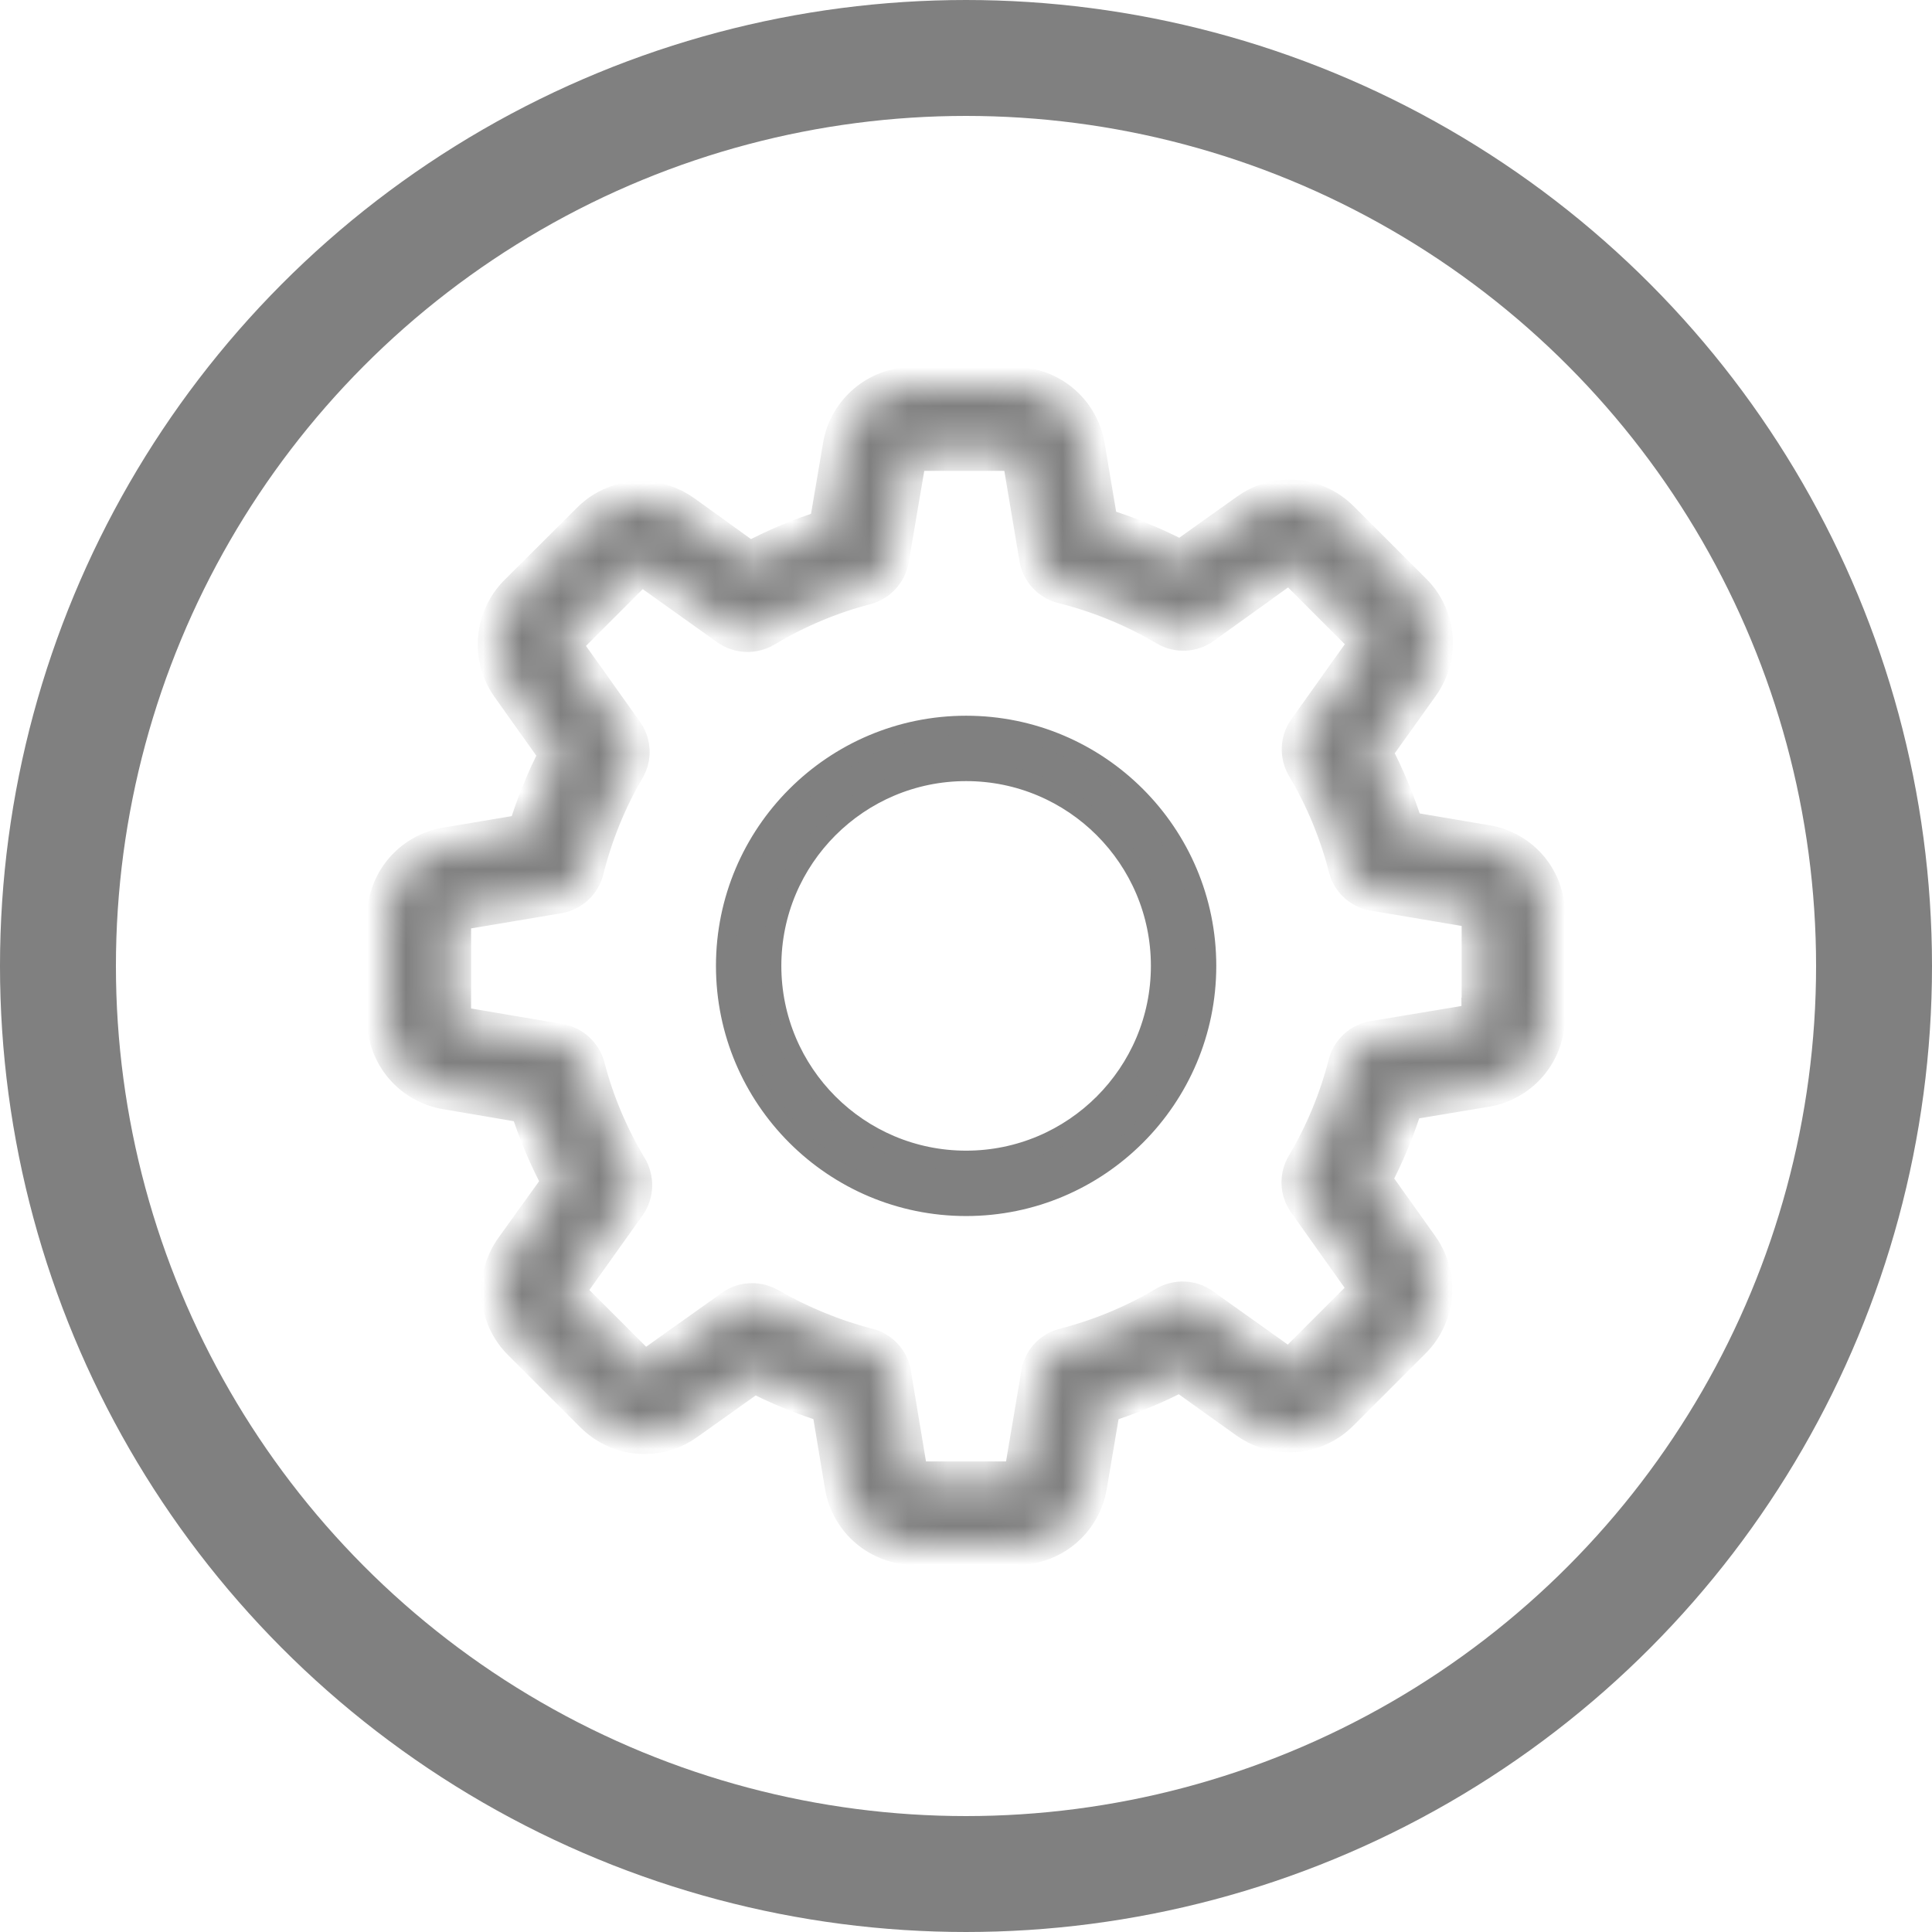 <?xml version="1.0" encoding="UTF-8"?>
<svg width="50" height="50" viewBox="0 0 50 50" fill="none" xmlns="http://www.w3.org/2000/svg">
    <title>settings_grey</title>
    <mask id="path-1-inside-1" fill="grey">
    <path d="M38.464 21.851L36.359 21.494C36.139 20.785 35.857 20.102 35.513 19.451L36.754 17.715C37.28 16.975 37.199 15.966 36.553 15.327L34.685 13.459C34.334 13.108 33.871 12.914 33.376 12.914C32.987 12.914 32.617 13.033 32.304 13.259L30.562 14.5C29.885 14.143 29.177 13.848 28.444 13.629L28.093 11.548C27.942 10.652 27.171 10 26.263 10H23.624C22.716 10 21.945 10.652 21.794 11.548L21.431 13.679C20.729 13.898 20.046 14.186 19.394 14.537L17.671 13.296C17.357 13.071 16.981 12.952 16.593 12.952C16.098 12.952 15.628 13.146 15.283 13.497L13.409 15.364C12.77 16.004 12.682 17.013 13.209 17.752L14.462 19.513C14.117 20.171 13.842 20.854 13.629 21.563L11.548 21.913C10.652 22.064 10 22.835 10 23.744V26.382C10 27.291 10.652 28.061 11.548 28.212L13.679 28.575C13.898 29.277 14.186 29.96 14.537 30.612L13.303 32.329C12.776 33.069 12.858 34.078 13.503 34.717L15.371 36.584C15.722 36.935 16.186 37.13 16.681 37.13C17.069 37.13 17.439 37.011 17.752 36.785L19.513 35.532C20.146 35.864 20.811 36.133 21.494 36.346L21.845 38.452C21.995 39.348 22.766 40 23.674 40H26.319C27.228 40 27.999 39.348 28.149 38.452L28.506 36.346C29.214 36.127 29.898 35.845 30.549 35.5L32.285 36.741C32.599 36.967 32.975 37.086 33.363 37.086C33.858 37.086 34.322 36.892 34.673 36.541L36.541 34.673C37.18 34.034 37.267 33.025 36.741 32.285L35.5 30.543C35.845 29.885 36.133 29.202 36.346 28.5L38.452 28.149C39.348 27.999 40 27.228 40 26.319V23.681C40.012 22.772 39.361 22.001 38.464 21.851ZM38.32 26.319C38.32 26.401 38.264 26.47 38.182 26.482L35.55 26.921C35.218 26.977 34.955 27.222 34.873 27.541C34.635 28.462 34.272 29.346 33.783 30.167C33.614 30.455 33.626 30.813 33.821 31.088L35.369 33.269C35.412 33.332 35.406 33.426 35.35 33.482L33.482 35.35C33.438 35.394 33.395 35.4 33.363 35.4C33.325 35.4 33.294 35.388 33.269 35.369L31.095 33.821C30.825 33.627 30.462 33.614 30.173 33.783C29.352 34.272 28.469 34.636 27.547 34.874C27.221 34.955 26.977 35.225 26.927 35.55L26.482 38.183C26.47 38.264 26.401 38.321 26.319 38.321H23.681C23.599 38.321 23.53 38.264 23.518 38.183L23.079 35.55C23.023 35.218 22.778 34.955 22.459 34.874C21.562 34.642 20.698 34.285 19.889 33.821C19.758 33.746 19.607 33.708 19.463 33.708C19.294 33.708 19.118 33.758 18.974 33.865L16.781 35.425C16.75 35.444 16.718 35.456 16.687 35.456C16.662 35.456 16.612 35.45 16.568 35.406L14.7 33.539C14.644 33.482 14.637 33.395 14.681 33.326L16.223 31.164C16.417 30.888 16.43 30.524 16.261 30.236C15.772 29.421 15.396 28.538 15.158 27.616C15.07 27.297 14.807 27.052 14.481 26.996L11.83 26.545C11.748 26.532 11.692 26.463 11.692 26.382V23.744C11.692 23.662 11.748 23.593 11.83 23.581L14.443 23.142C14.775 23.085 15.045 22.841 15.126 22.515C15.358 21.594 15.715 20.704 16.198 19.883C16.367 19.595 16.348 19.238 16.154 18.968L14.594 16.775C14.55 16.712 14.556 16.618 14.613 16.561L16.48 14.694C16.524 14.65 16.568 14.644 16.599 14.644C16.637 14.644 16.668 14.656 16.693 14.675L18.855 16.217C19.131 16.411 19.494 16.424 19.783 16.254C20.597 15.766 21.481 15.39 22.402 15.152C22.722 15.064 22.966 14.8 23.023 14.475L23.474 11.824C23.486 11.742 23.555 11.686 23.637 11.686H26.275C26.357 11.686 26.426 11.742 26.438 11.824L26.877 14.437C26.933 14.769 27.178 15.039 27.504 15.12C28.45 15.358 29.352 15.728 30.192 16.223C30.48 16.392 30.838 16.38 31.113 16.186L33.275 14.631C33.307 14.613 33.338 14.6 33.369 14.6C33.395 14.6 33.445 14.606 33.489 14.65L35.356 16.518C35.412 16.574 35.419 16.662 35.375 16.731L33.827 18.905C33.633 19.175 33.62 19.538 33.789 19.827C34.278 20.648 34.642 21.531 34.88 22.453C34.961 22.778 35.231 23.023 35.557 23.073L38.189 23.518C38.27 23.53 38.327 23.599 38.327 23.681V26.319H38.32V26.319Z"/>
    </mask>
    <path d="M38.464 21.851L36.359 21.494C36.139 20.785 35.857 20.102 35.513 19.451L36.754 17.715C37.28 16.975 37.199 15.966 36.553 15.327L34.685 13.459C34.334 13.108 33.871 12.914 33.376 12.914C32.987 12.914 32.617 13.033 32.304 13.259L30.562 14.5C29.885 14.143 29.177 13.848 28.444 13.629L28.093 11.548C27.942 10.652 27.171 10 26.263 10H23.624C22.716 10 21.945 10.652 21.794 11.548L21.431 13.679C20.729 13.898 20.046 14.186 19.394 14.537L17.671 13.296C17.357 13.071 16.981 12.952 16.593 12.952C16.098 12.952 15.628 13.146 15.283 13.497L13.409 15.364C12.77 16.004 12.682 17.013 13.209 17.752L14.462 19.513C14.117 20.171 13.842 20.854 13.629 21.563L11.548 21.913C10.652 22.064 10 22.835 10 23.744V26.382C10 27.291 10.652 28.061 11.548 28.212L13.679 28.575C13.898 29.277 14.186 29.96 14.537 30.612L13.303 32.329C12.776 33.069 12.858 34.078 13.503 34.717L15.371 36.584C15.722 36.935 16.186 37.13 16.681 37.13C17.069 37.13 17.439 37.011 17.752 36.785L19.513 35.532C20.146 35.864 20.811 36.133 21.494 36.346L21.845 38.452C21.995 39.348 22.766 40 23.674 40H26.319C27.228 40 27.999 39.348 28.149 38.452L28.506 36.346C29.214 36.127 29.898 35.845 30.549 35.5L32.285 36.741C32.599 36.967 32.975 37.086 33.363 37.086C33.858 37.086 34.322 36.892 34.673 36.541L36.541 34.673C37.18 34.034 37.267 33.025 36.741 32.285L35.5 30.543C35.845 29.885 36.133 29.202 36.346 28.5L38.452 28.149C39.348 27.999 40 27.228 40 26.319V23.681C40.012 22.772 39.361 22.001 38.464 21.851ZM38.32 26.319C38.32 26.401 38.264 26.47 38.182 26.482L35.55 26.921C35.218 26.977 34.955 27.222 34.873 27.541C34.635 28.462 34.272 29.346 33.783 30.167C33.614 30.455 33.626 30.813 33.821 31.088L35.369 33.269C35.412 33.332 35.406 33.426 35.35 33.482L33.482 35.35C33.438 35.394 33.395 35.4 33.363 35.4C33.325 35.4 33.294 35.388 33.269 35.369L31.095 33.821C30.825 33.627 30.462 33.614 30.173 33.783C29.352 34.272 28.469 34.636 27.547 34.874C27.221 34.955 26.977 35.225 26.927 35.55L26.482 38.183C26.47 38.264 26.401 38.321 26.319 38.321H23.681C23.599 38.321 23.53 38.264 23.518 38.183L23.079 35.55C23.023 35.218 22.778 34.955 22.459 34.874C21.562 34.642 20.698 34.285 19.889 33.821C19.758 33.746 19.607 33.708 19.463 33.708C19.294 33.708 19.118 33.758 18.974 33.865L16.781 35.425C16.75 35.444 16.718 35.456 16.687 35.456C16.662 35.456 16.612 35.45 16.568 35.406L14.7 33.539C14.644 33.482 14.637 33.395 14.681 33.326L16.223 31.164C16.417 30.888 16.43 30.524 16.261 30.236C15.772 29.421 15.396 28.538 15.158 27.616C15.07 27.297 14.807 27.052 14.481 26.996L11.83 26.545C11.748 26.532 11.692 26.463 11.692 26.382V23.744C11.692 23.662 11.748 23.593 11.83 23.581L14.443 23.142C14.775 23.085 15.045 22.841 15.126 22.515C15.358 21.594 15.715 20.704 16.198 19.883C16.367 19.595 16.348 19.238 16.154 18.968L14.594 16.775C14.55 16.712 14.556 16.618 14.613 16.561L16.48 14.694C16.524 14.65 16.568 14.644 16.599 14.644C16.637 14.644 16.668 14.656 16.693 14.675L18.855 16.217C19.131 16.411 19.494 16.424 19.783 16.254C20.597 15.766 21.481 15.39 22.402 15.152C22.722 15.064 22.966 14.8 23.023 14.475L23.474 11.824C23.486 11.742 23.555 11.686 23.637 11.686H26.275C26.357 11.686 26.426 11.742 26.438 11.824L26.877 14.437C26.933 14.769 27.178 15.039 27.504 15.12C28.45 15.358 29.352 15.728 30.192 16.223C30.48 16.392 30.838 16.38 31.113 16.186L33.275 14.631C33.307 14.613 33.338 14.6 33.369 14.6C33.395 14.6 33.445 14.606 33.489 14.65L35.356 16.518C35.412 16.574 35.419 16.662 35.375 16.731L33.827 18.905C33.633 19.175 33.62 19.538 33.789 19.827C34.278 20.648 34.642 21.531 34.88 22.453C34.961 22.778 35.231 23.023 35.557 23.073L38.189 23.518C38.27 23.53 38.327 23.599 38.327 23.681V26.319H38.32V26.319Z" fill="grey" stroke="grey" mask="url(#path-1-inside-1)"/>
    <path d="M18.779 24.997C18.779 21.563 21.569 18.773 25.003 18.773C28.437 18.773 31.227 21.563 31.227 24.997C31.227 28.431 28.437 31.221 25.003 31.221C21.569 31.221 18.779 28.431 18.779 24.997ZM19.971 24.997C19.971 27.773 22.227 30.029 25.003 30.029C27.779 30.029 30.035 27.773 30.035 24.997C30.035 22.22 27.779 19.965 25.003 19.965C22.227 19.965 19.971 22.22 19.971 24.997Z" fill="grey" stroke="grey" stroke-width="0.5"/>
    <circle cx="25" cy="25" r="23.5" stroke="grey" stroke-width="3"/>
</svg>

